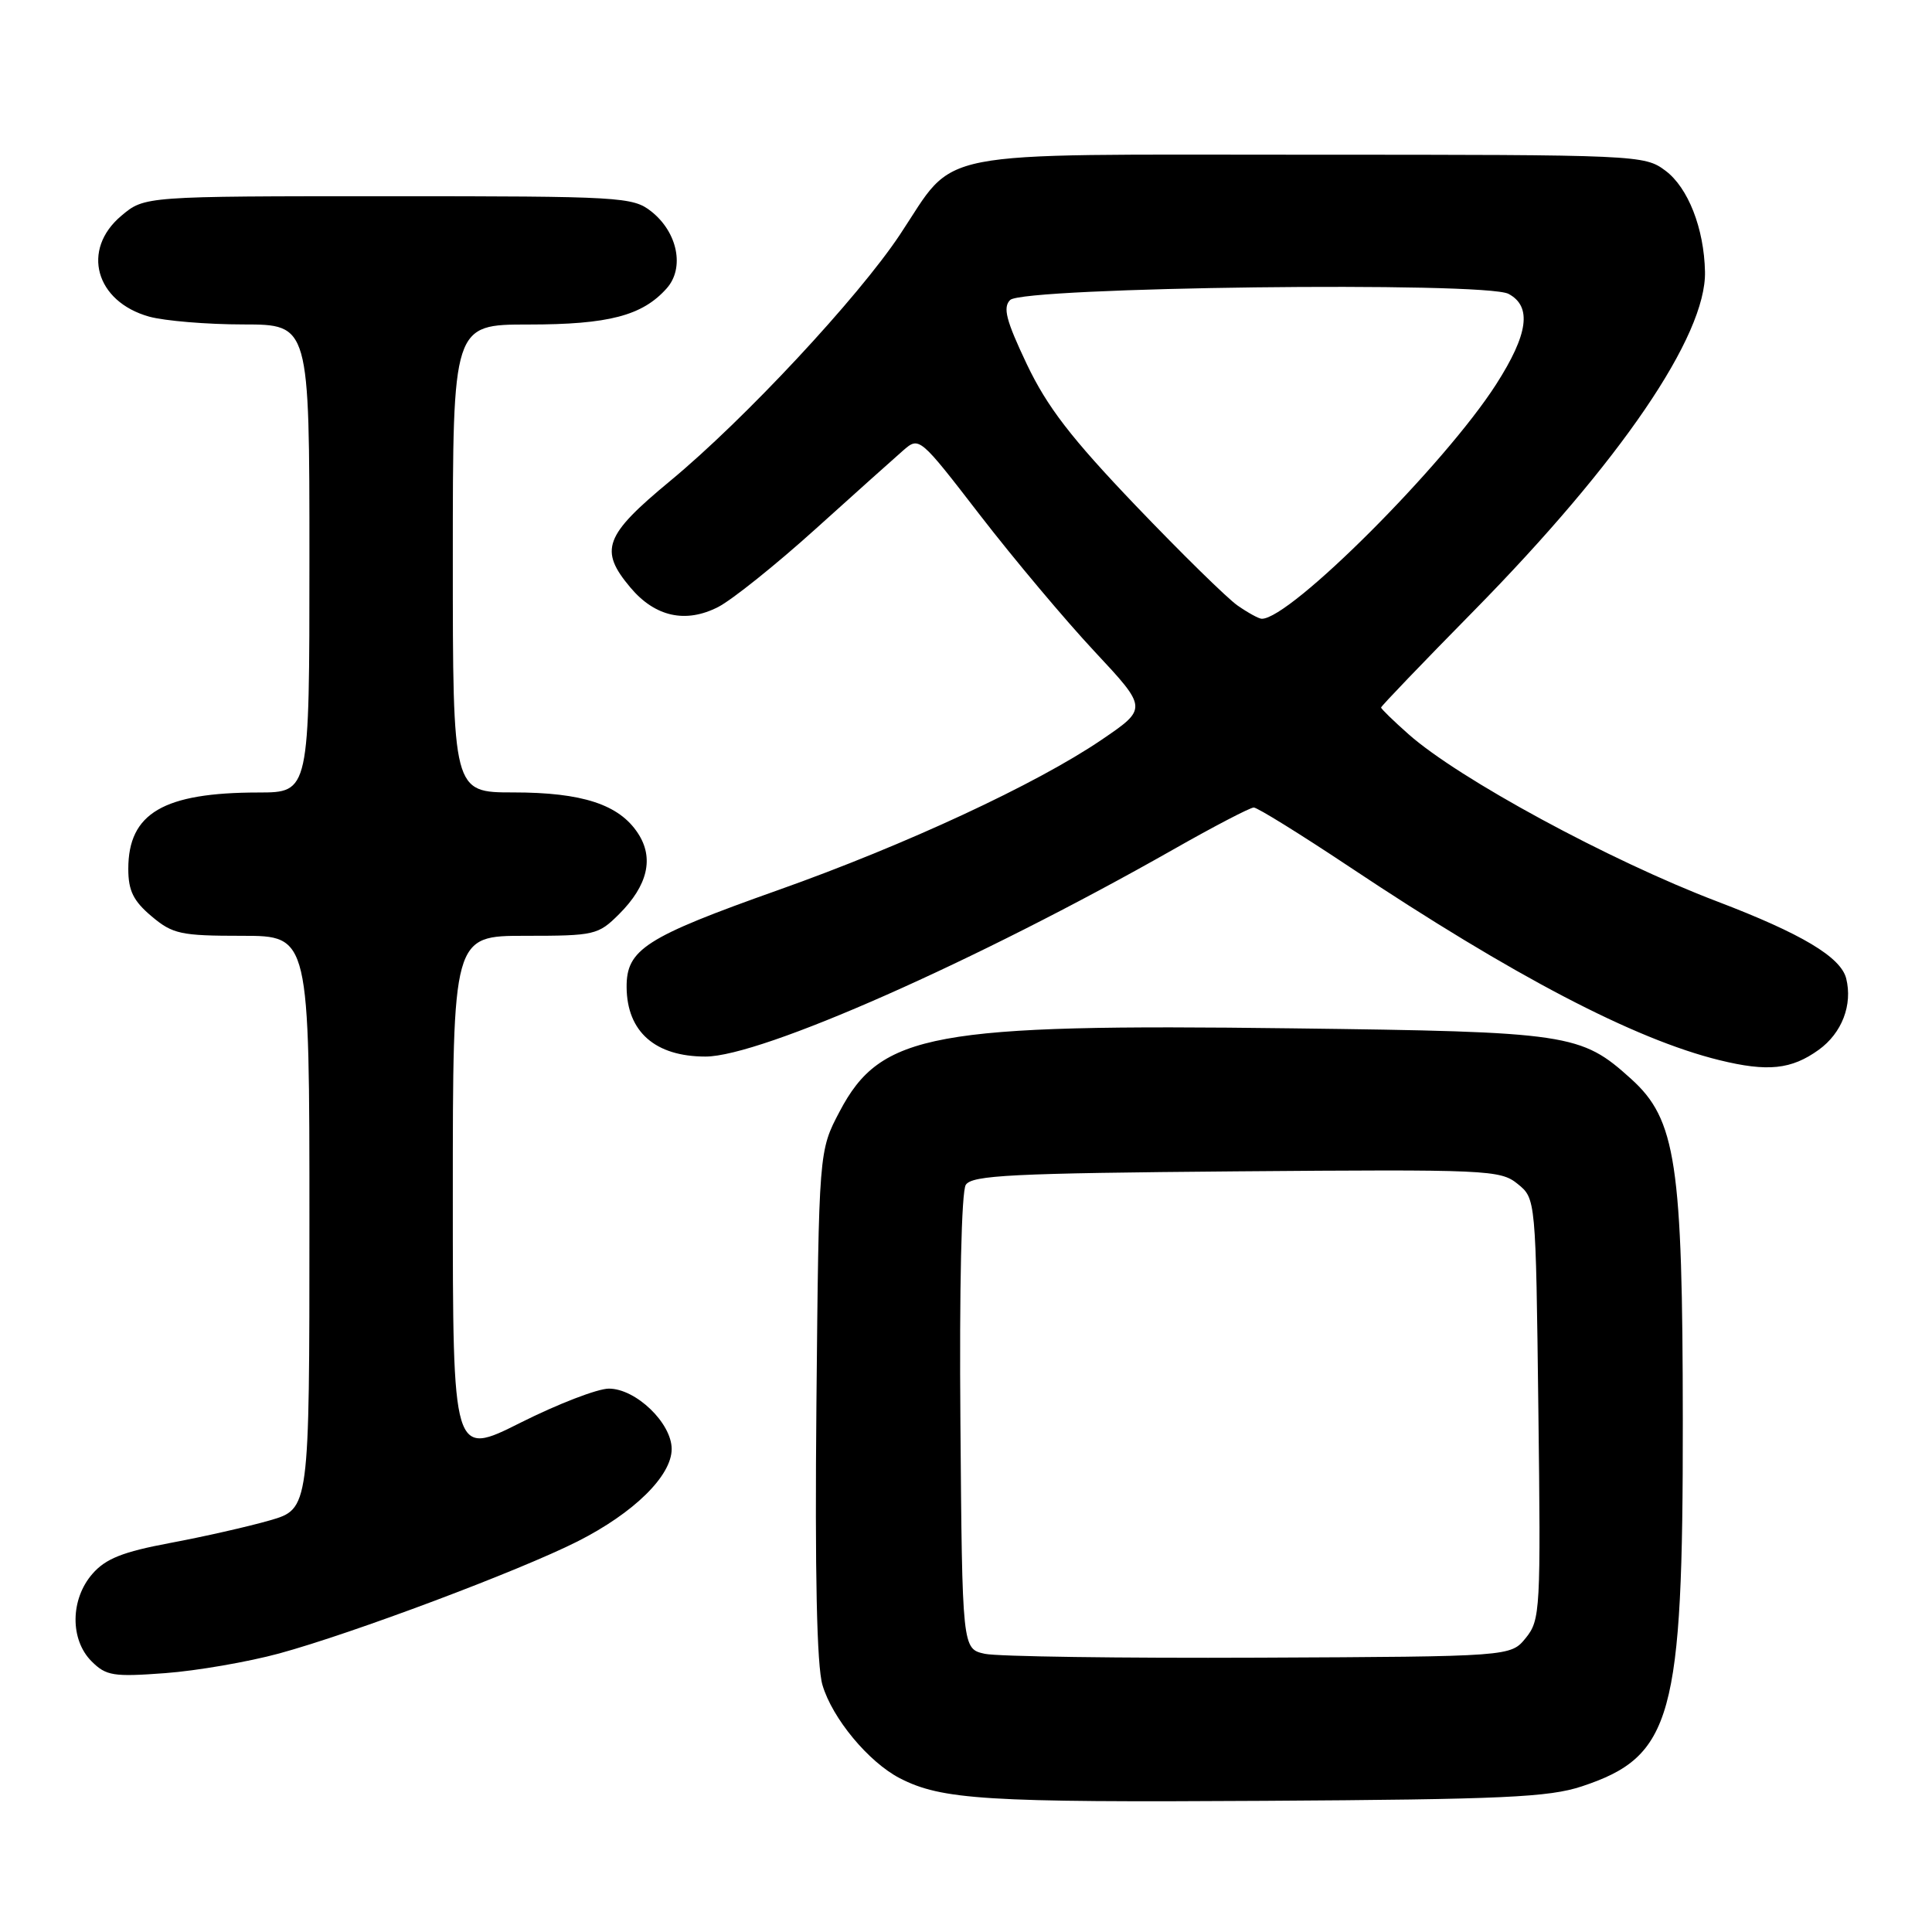 <?xml version="1.0" encoding="UTF-8" standalone="no"?>
<!DOCTYPE svg PUBLIC "-//W3C//DTD SVG 1.1//EN" "http://www.w3.org/Graphics/SVG/1.1/DTD/svg11.dtd" >
<svg xmlns="http://www.w3.org/2000/svg" xmlns:xlink="http://www.w3.org/1999/xlink" version="1.1" viewBox="0 0 256 256">
 <g >
 <path fill="currentColor"
d=" M 209.61 236.70 C 221.59 232.73 223.01 227.61 222.98 188.30 C 222.96 154.12 222.09 148.33 216.12 142.95 C 209.48 136.95 207.96 136.72 171.14 136.26 C 123.57 135.65 116.71 136.91 111.26 147.27 C 108.50 152.50 108.50 152.50 108.18 186.00 C 107.97 208.55 108.23 220.73 108.98 223.27 C 110.28 227.69 115.08 233.47 119.22 235.62 C 124.77 238.48 130.61 238.85 167.50 238.62 C 199.19 238.43 205.23 238.15 209.61 236.70 Z  M 37.00 219.09 C 46.72 216.44 68.82 208.14 76.54 204.24 C 84.01 200.46 89.00 195.55 89.00 192.00 C 89.00 188.56 84.25 184.00 80.68 184.00 C 79.18 184.00 73.92 186.03 68.98 188.51 C 60.00 193.02 60.00 193.02 60.00 158.51 C 60.00 124.00 60.00 124.00 69.58 124.00 C 78.79 124.00 79.26 123.89 82.03 121.13 C 85.84 117.32 86.69 113.69 84.53 110.41 C 82.04 106.60 77.16 105.00 68.03 105.00 C 60.00 105.00 60.00 105.00 60.00 74.00 C 60.00 43.00 60.00 43.00 70.03 43.00 C 80.65 43.00 85.12 41.83 88.34 38.21 C 90.75 35.51 89.79 30.77 86.29 28.01 C 83.85 26.09 82.28 26.00 51.44 26.00 C 19.15 26.00 19.15 26.00 16.08 28.59 C 10.73 33.08 12.64 39.97 19.78 41.96 C 21.83 42.52 27.44 42.99 32.25 42.99 C 41.00 43.00 41.00 43.00 41.00 74.00 C 41.00 105.00 41.00 105.00 34.25 105.01 C 21.66 105.02 17.00 107.75 17.00 115.13 C 17.00 118.02 17.67 119.38 20.08 121.41 C 22.88 123.77 23.94 124.00 32.08 124.00 C 41.00 124.00 41.00 124.00 41.00 161.97 C 41.00 199.94 41.00 199.94 35.75 201.46 C 32.86 202.29 26.90 203.64 22.50 204.46 C 16.27 205.63 14.00 206.53 12.25 208.54 C 9.31 211.90 9.26 217.26 12.13 220.13 C 14.06 222.06 15.02 222.21 21.88 221.70 C 26.07 221.39 32.88 220.21 37.00 219.09 Z  M 241.00 139.10 C 244.07 136.88 245.50 133.15 244.63 129.65 C 243.91 126.81 238.71 123.71 227.54 119.45 C 213.31 114.04 193.29 103.19 186.63 97.28 C 184.63 95.51 183.00 93.92 183.00 93.75 C 183.00 93.57 188.52 87.82 195.26 80.97 C 214.71 61.19 226.11 44.48 225.92 36.00 C 225.80 30.26 223.68 24.85 220.67 22.61 C 217.91 20.54 217.04 20.50 173.50 20.50 C 122.41 20.50 126.88 19.62 119.24 31.10 C 113.67 39.47 98.63 55.60 88.81 63.72 C 80.07 70.95 79.35 72.88 83.53 77.85 C 86.80 81.74 90.86 82.64 95.18 80.42 C 97.00 79.48 102.78 74.86 108.00 70.15 C 113.22 65.44 118.47 60.74 119.65 59.71 C 121.81 57.83 121.81 57.83 129.89 68.30 C 134.34 74.06 141.15 82.17 145.03 86.32 C 152.08 93.87 152.08 93.87 145.93 98.05 C 137.29 103.91 120.00 111.95 103.14 117.93 C 85.50 124.19 82.99 125.80 83.03 130.82 C 83.08 136.72 86.82 140.00 93.48 140.00 C 100.84 140.00 129.33 127.39 155.38 112.61 C 160.81 109.52 165.65 107.00 166.13 107.00 C 166.61 107.00 172.29 110.52 178.75 114.82 C 200.51 129.32 216.55 137.70 227.81 140.47 C 234.23 142.05 237.37 141.72 241.00 139.10 Z  M 130.50 219.14 C 127.50 218.48 127.50 218.48 127.26 188.49 C 127.11 170.68 127.40 157.89 127.97 157.00 C 128.78 155.72 134.11 155.46 163.81 155.21 C 197.12 154.94 198.80 155.01 201.09 156.87 C 203.50 158.82 203.50 158.82 203.84 186.69 C 204.17 213.34 204.10 214.66 202.18 217.03 C 200.18 219.50 200.18 219.50 166.84 219.65 C 148.50 219.73 132.15 219.50 130.50 219.14 Z  M 163.99 80.24 C 162.61 79.28 156.54 73.32 150.49 67.00 C 141.90 58.01 138.75 53.91 136.05 48.24 C 133.31 42.46 132.86 40.74 133.85 39.75 C 135.57 38.03 196.79 37.28 199.89 38.94 C 203.01 40.61 202.51 44.27 198.25 50.92 C 191.44 61.55 170.96 82.03 167.19 81.99 C 166.81 81.99 165.37 81.20 163.99 80.24 Z "/>
</g>
</svg>